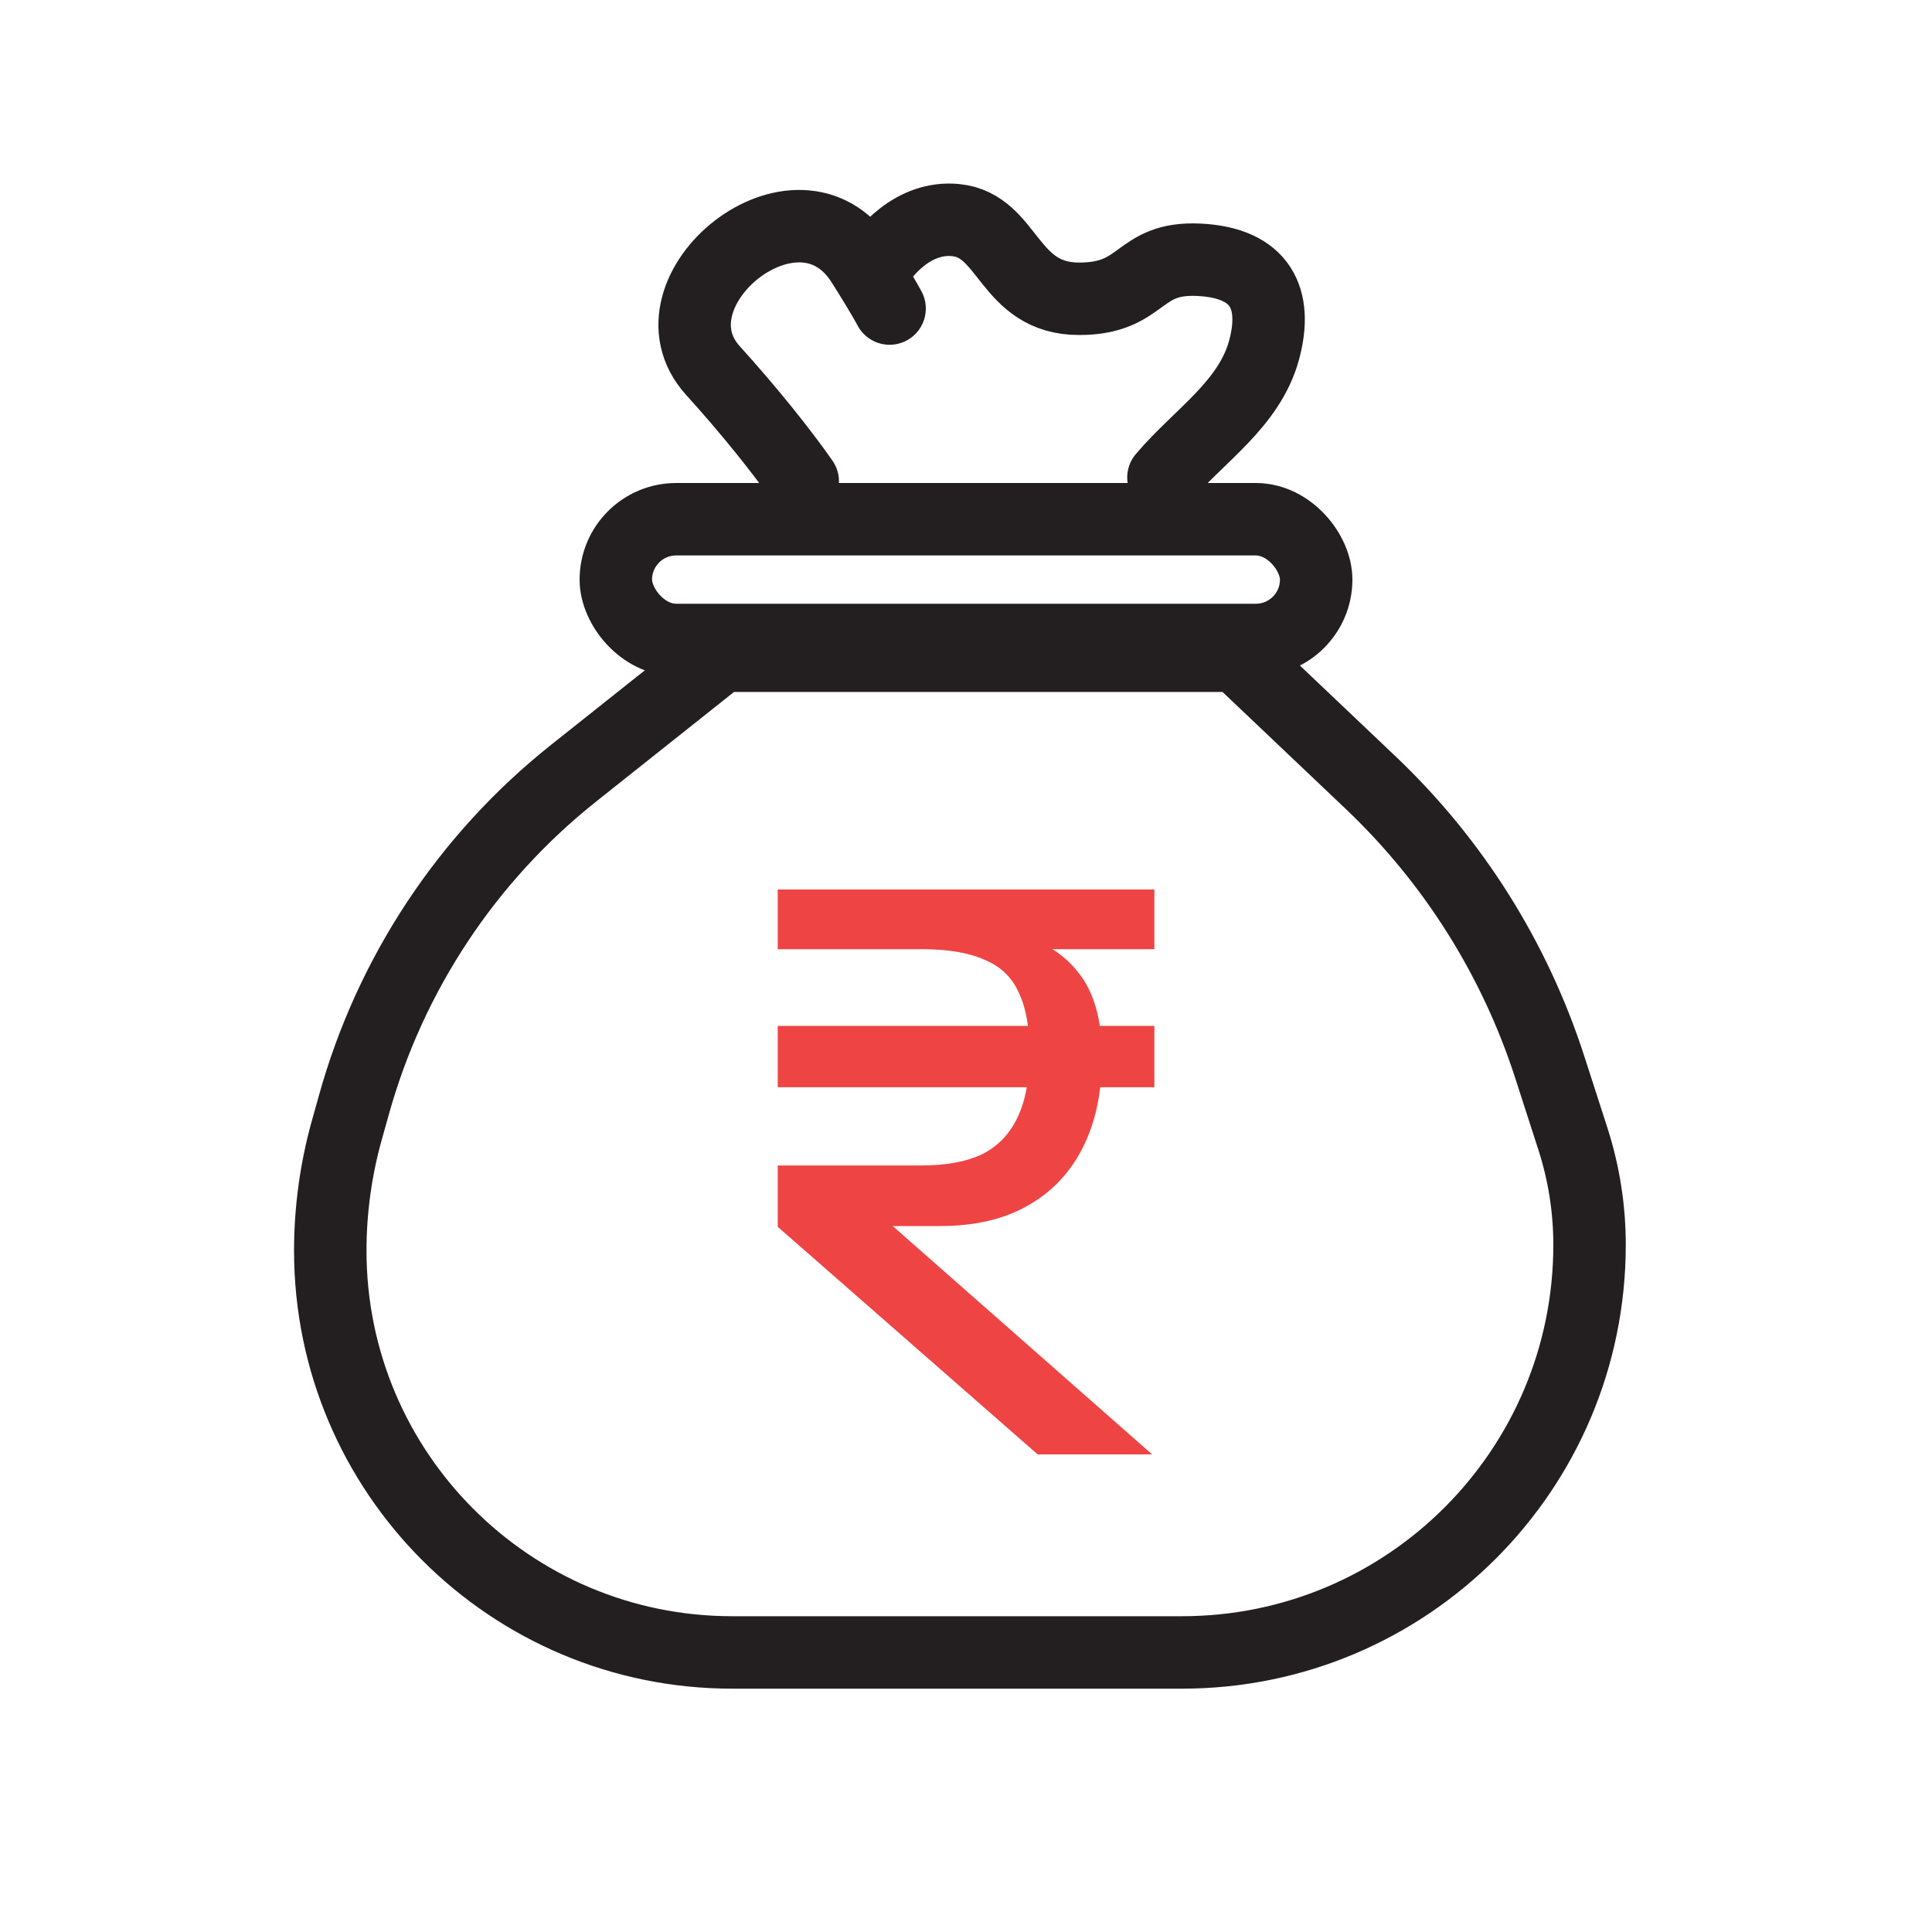 <svg width="20" height="20" viewBox="0 0 20 20" fill="none" xmlns="http://www.w3.org/2000/svg">
<path d="M5.938 8.004L7.468 6.788H12.805L14.187 8.1C15.045 8.914 15.684 9.93 16.046 11.056L16.282 11.787C16.397 12.143 16.455 12.514 16.455 12.887C16.455 15.217 14.566 17.106 12.236 17.106H7.579C5.282 17.106 3.419 15.244 3.419 12.947C3.419 12.528 3.476 12.111 3.588 11.708L3.663 11.44C4.04 10.083 4.836 8.88 5.938 8.004Z" stroke="#231F20" stroke-width="0.75"/>
<path d="M9.209 3.194C9.209 3.194 9.136 3.054 8.925 2.721C8.265 1.682 6.638 3.017 7.381 3.837C7.75 4.244 8.09 4.668 8.31 4.983" stroke="#231F20" stroke-width="0.75" stroke-linecap="round" stroke-linejoin="round"/>
<path d="M9.039 2.805C9.142 2.61 9.458 2.232 9.898 2.279C10.449 2.337 10.433 3.093 11.172 3.093C11.849 3.093 11.764 2.659 12.409 2.689C13.053 2.719 13.229 3.093 13.086 3.623C12.933 4.187 12.408 4.512 12.044 4.943" stroke="#231F20" stroke-width="0.75" stroke-linecap="round" stroke-linejoin="round"/>
<path d="M10.742 15.056L8.051 12.7V12.065H9.534C9.794 12.065 10.005 12.026 10.168 11.948C10.332 11.865 10.454 11.737 10.535 11.564C10.617 11.391 10.658 11.169 10.658 10.896C10.658 10.634 10.62 10.425 10.543 10.269C10.472 10.113 10.354 10.002 10.191 9.935C10.028 9.862 9.812 9.826 9.542 9.826H8.051V9.208H11.95V9.826H10.895C11.002 9.893 11.094 9.977 11.17 10.077C11.246 10.172 11.305 10.291 11.346 10.436C11.386 10.575 11.407 10.745 11.407 10.946C11.407 11.308 11.341 11.62 11.208 11.882C11.076 12.143 10.884 12.344 10.635 12.483C10.39 12.622 10.089 12.692 9.733 12.692H9.022L9.014 12.492L11.927 15.056H10.742ZM8.051 11.255V10.62H11.95V11.255H8.051Z" fill="#EF4444"/>
<rect x="6.375" y="5.375" width="7.25" height="1.25" rx="0.625" stroke="#231F20" stroke-width="0.75"/>
</svg>

